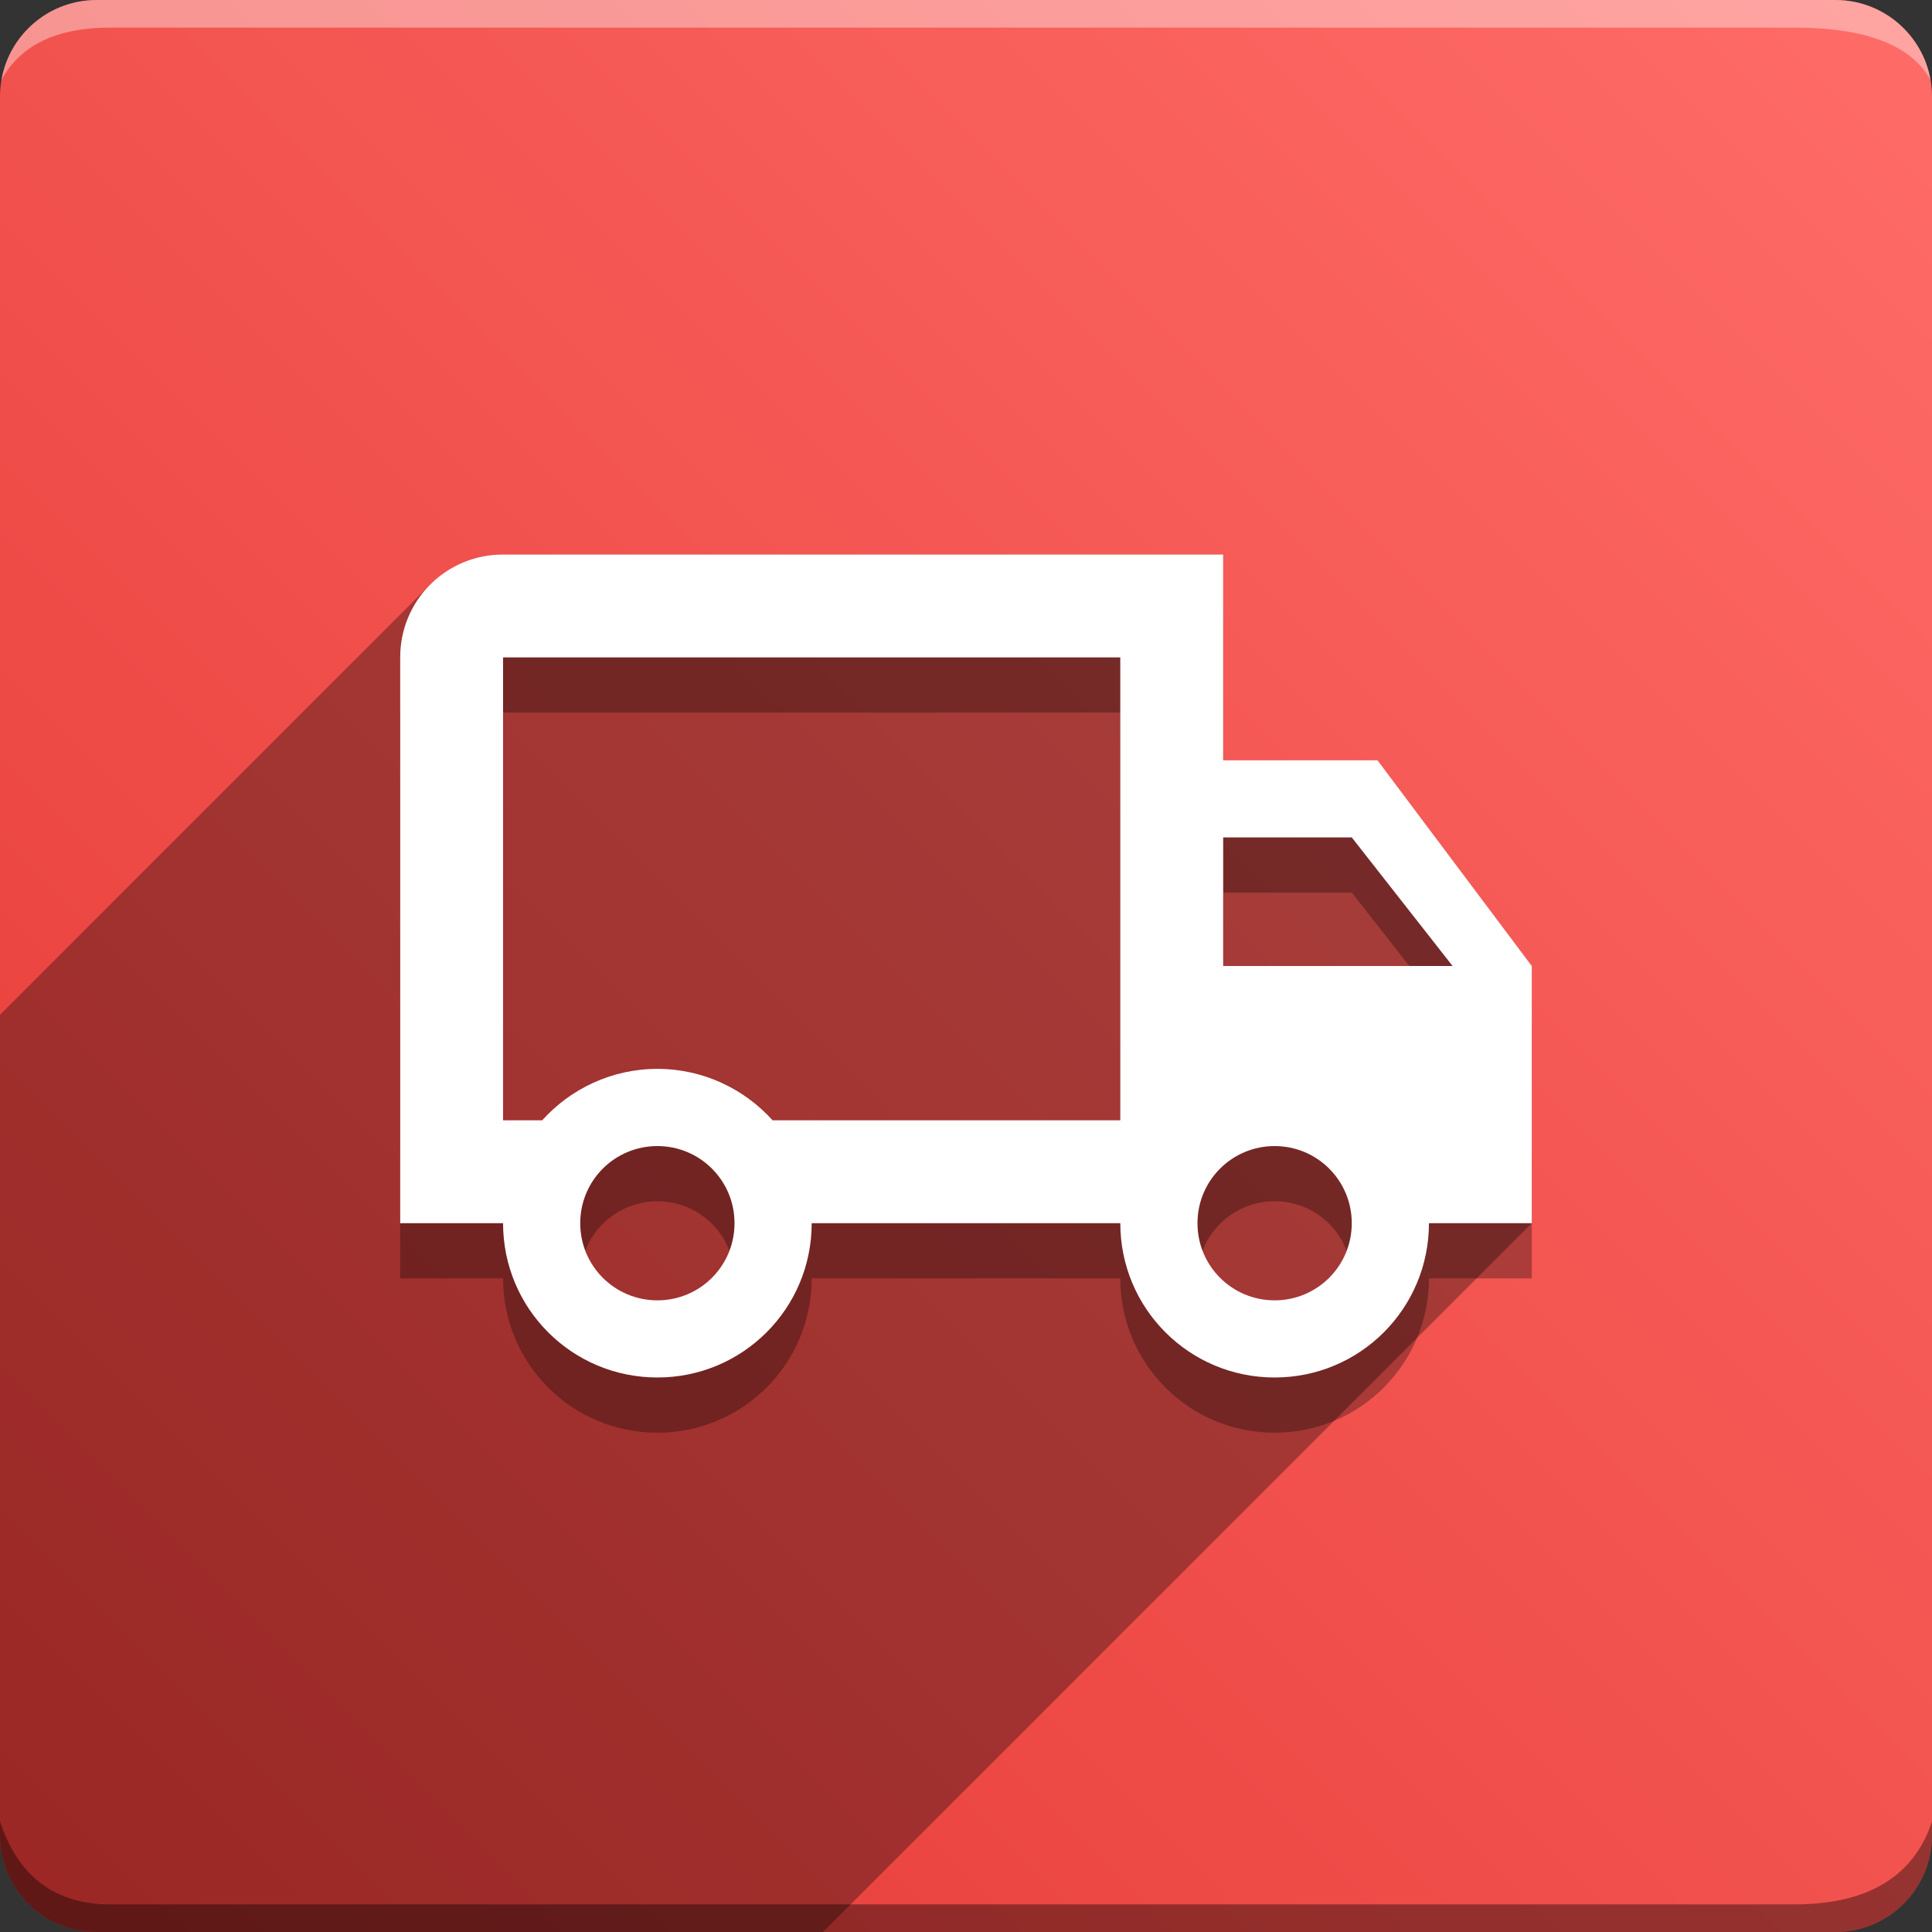 <svg version="1.1" xmlns="http://www.w3.org/2000/svg" xmlns:xlink="http://www.w3.org/1999/xlink" width="70" height="70" viewBox="0,0,70,70" odoo-icon:version="1.0" xmlns:odoo-icon="https://ivantodorovich.github.io/odoo-icon" odoo-icon:size="70" odoo-icon:icon-size="0.58" odoo-icon:icon-color="#FFFFFF" odoo-icon:icon-flat-shadow-angle="135" odoo-icon:background-color="#e53935" odoo-icon:background-gradient="0.2" odoo-icon:box-radius="3.5" odoo-icon:odoo-version="14.0"><rect x="0" y="0" width="70" height="70" fill="#333333" stroke="none"/><defs><linearGradient x1="70" y1="0" x2="0" y2="70" gradientUnits="userSpaceOnUse" id="color-1"><stop offset="0" stop-color="#ff6c68"/><stop offset="1" stop-color="#e53935"/></linearGradient></defs><g fill="none" fill-rule="nonzero" stroke="none" stroke-width="1" stroke-linecap="butt" stroke-linejoin="miter" stroke-miterlimit="10" stroke-dasharray="" stroke-dashoffset="0" font-family="none" font-weight="none" font-size="none" text-anchor="none" style="mix-blend-mode: normal"><path d="M3.5,70c-1.933,0 -3.5,-1.567 -3.5,-3.5v-63c0,-1.933 1.567,-3.5 3.5,-3.5h63c1.933,0 3.5,1.567 3.5,3.5v63c0,1.933 -1.567,3.5 -3.5,3.5z" id="box" fill="url(#color-1)"/><path d="M65,1h-61c-1.95,0 -3.267,0.634 -3.949,1.902c0.284,-1.648 1.72,-2.902 3.449,-2.902h63c1.73,0 3.166,1.255 3.449,2.904c-0.698,-1.269 -2.348,-1.904 -4.949,-1.904z" id="topBoxShadow" fill="#ffffff" opacity="0.383"/><path d="M4,69h61c2.667,0 4.333,-1 5,-3v0.5c0,1.933 -1.567,3.5 -3.5,3.5h-63c-1.933,0 -3.5,-1.567 -3.5,-3.5c0,-0.161 0,-0.328 0,-0.5c0.667,2 2,3 4,3z" id="bottomBoxShadow" fill="#000000" opacity="0.383"/><path d="M46.182,49.114c1.547,0 2.795,-1.249 2.795,-2.795c0,-1.547 -1.249,-2.795 -2.795,-2.795c-1.547,0 -2.795,1.249 -2.795,2.795c0,1.547 1.249,2.795 2.795,2.795M48.977,32.341h-4.659v4.659h8.312l-3.653,-4.659M23.818,49.114c1.547,0 2.795,-1.249 2.795,-2.795c0,-1.547 -1.249,-2.795 -2.795,-2.795c-1.547,0 -2.795,1.249 -2.795,2.795c0,1.547 1.249,2.795 2.795,2.795M49.909,29.545l5.591,7.455v9.318h-3.727c0,3.094 -2.497,5.591 -5.591,5.591c-3.094,0 -5.591,-2.497 -5.591,-5.591h-11.182c0,3.094 -2.497,5.591 -5.591,5.591c-3.094,0 -5.591,-2.497 -5.591,-5.591h-3.727v-20.5c0,-2.069 1.659,-3.727 3.727,-3.727h26.091v7.455h5.591M18.227,25.818v16.773h1.417c1.025,-1.137 2.516,-1.864 4.174,-1.864c1.659,0 3.15,0.727 4.174,1.864h12.598v-16.773z" id="shadow" fill="#000000" opacity="0.3"/><path d="M49.909,27.545l5.591,7.455v9.318l-25.682,25.682h-26.318c-1.933,0 -3.5,-1.567 -3.5,-3.5l0,-29.733l15.588,-15.588c0.673,-0.673 1.605,-1.088 2.639,-1.088h26.091v7.455l5.59,0z" id="flatShadow" fill="#000000" opacity="0.324"/><path d="M46.182,47.114c1.547,0 2.795,-1.249 2.795,-2.795c0,-1.547 -1.249,-2.795 -2.795,-2.795c-1.547,0 -2.795,1.249 -2.795,2.795c0,1.547 1.249,2.795 2.795,2.795M48.977,30.341h-4.659v4.659h8.312l-3.653,-4.659M23.818,47.114c1.547,0 2.795,-1.249 2.795,-2.795c0,-1.547 -1.249,-2.795 -2.795,-2.795c-1.547,0 -2.795,1.249 -2.795,2.795c0,1.547 1.249,2.795 2.795,2.795M49.909,27.545l5.591,7.455v9.318h-3.727c0,3.094 -2.497,5.591 -5.591,5.591c-3.094,0 -5.591,-2.497 -5.591,-5.591h-11.182c0,3.094 -2.497,5.591 -5.591,5.591c-3.094,0 -5.591,-2.497 -5.591,-5.591h-3.727v-20.5c0,-2.069 1.659,-3.727 3.727,-3.727h26.091v7.455h5.591M18.227,23.818v16.773h1.417c1.025,-1.137 2.516,-1.864 4.174,-1.864c1.659,0 3.15,0.727 4.174,1.864h12.598v-16.773z" id="icon" fill="#ffffff"/></g></svg>